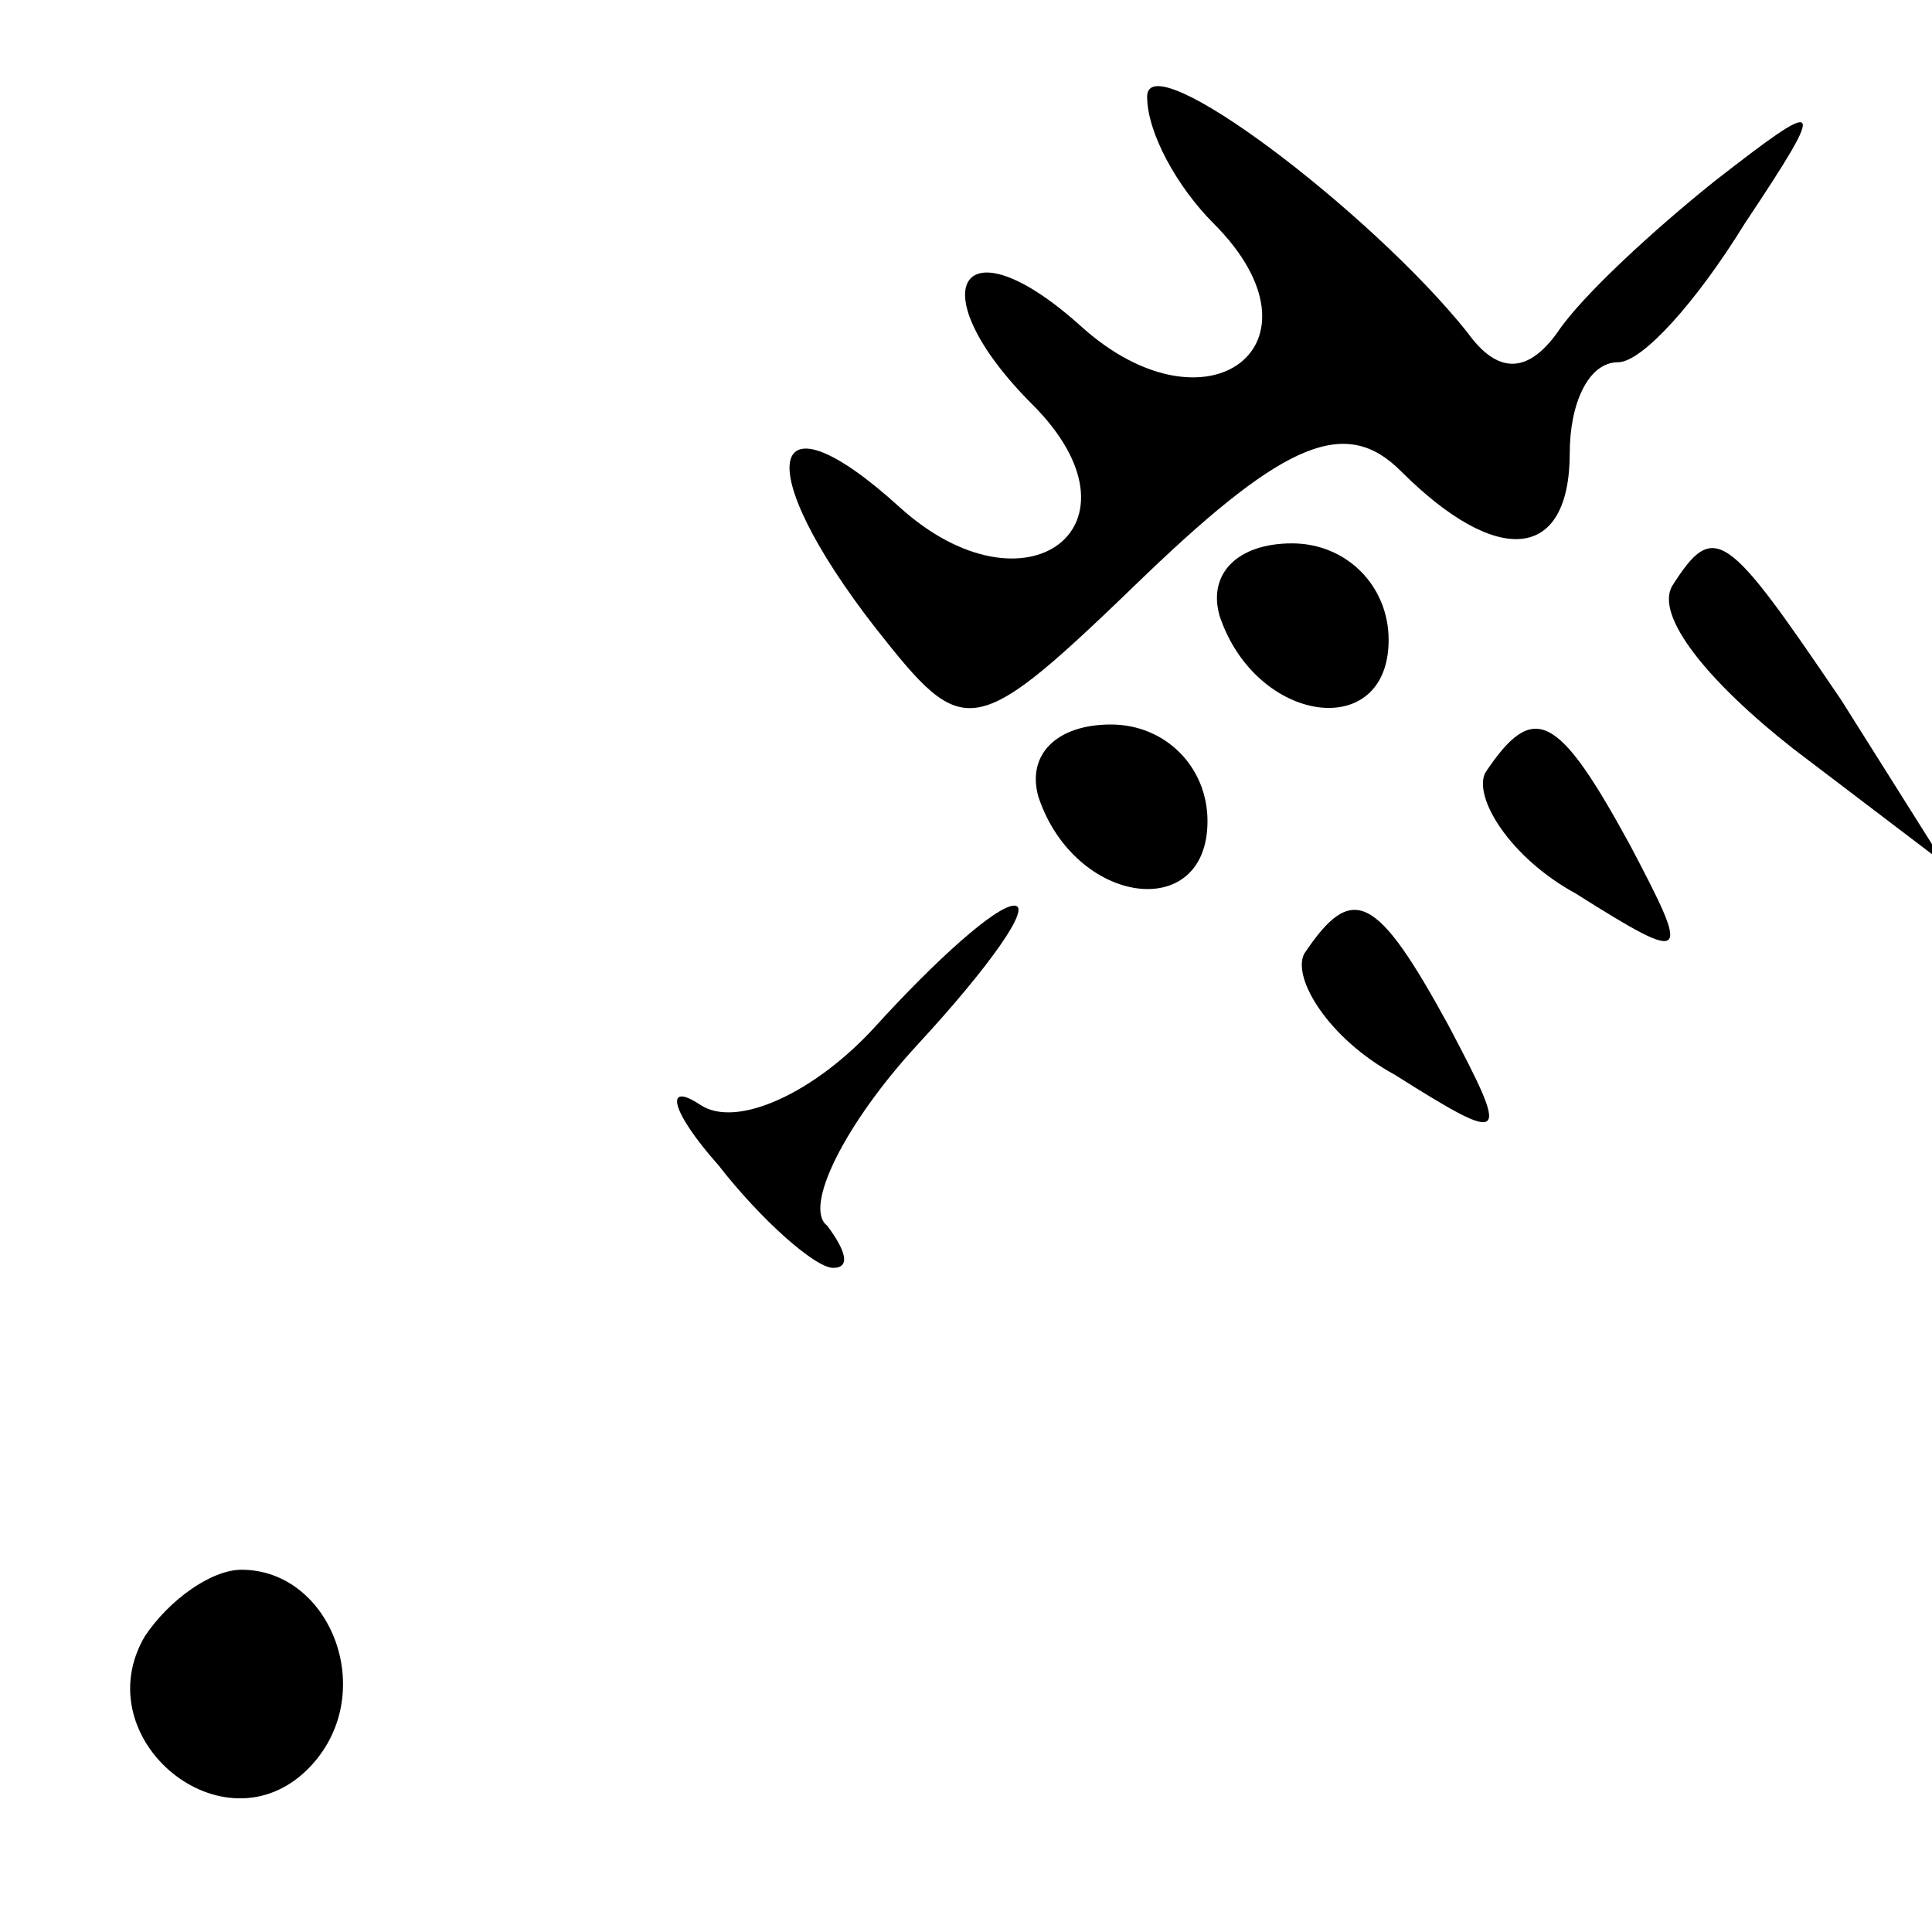 <?xml version="1.0" standalone="no"?>
<!DOCTYPE svg PUBLIC "-//W3C//DTD SVG 20010904//EN"
 "http://www.w3.org/TR/2001/REC-SVG-20010904/DTD/svg10.dtd">
<svg version="1.0" xmlns="http://www.w3.org/2000/svg"
 width="32pt" height="32pt" viewBox="0 0 32 32"
 preserveAspectRatio="xMidYMid meet">
<g transform="translate(0,32) scale(0.1,-0.1)"
fill="#000000" stroke="none">
<path fill="#000000" stroke="none" d="M190 304 c0 -6 5 -15 11 -21 20 -20 -1
-36 -22 -17 -20 18 -27 6 -8 -13 20 -20 -1 -36 -22 -17 -22 20 -25 7 -4 -20
15 -19 16 -19 45 9 23 22 33 26 42 17 16 -16 28 -15 28 3 0 8 3 15 8 15 4 0
13 10 21 23 14 21 13 21 -5 7 -10 -8 -22 -19 -26 -25 -5 -7 -10 -7 -15 0 -16
20 -53 48 -53 39z"/>
<path fill="#000000" stroke="none" d="M202 218 c6 -18 28 -21 28 -4 0 9 -7
16 -16 16 -9 0 -14 -5 -12 -12z"/>
<path fill="#000000" stroke="none" d="M277 223 c-3 -5 6 -16 20 -27 l25 -19
-17 27 c-19 28 -21 30 -28 19z"/>
<path fill="#000000" stroke="none" d="M172 188 c6 -18 28 -21 28 -4 0 9 -7
16 -16 16 -9 0 -14 -5 -12 -12z"/>
<path fill="#000000" stroke="none" d="M246 192 c-2 -4 4 -14 15 -20 19 -12
19 -11 9 8 -12 22 -16 24 -24 12z"/>
<path fill="#000000" stroke="none" d="M145 150 c-10 -11 -23 -17 -29 -13 -6
4 -5 -1 3 -10 7 -9 16 -17 19 -17 3 0 2 3 -1 7 -4 3 3 17 15 30 12 13 19 23
16 23 -3 0 -13 -9 -23 -20z"/>
<path fill="#000000" stroke="none" d="M216 162 c-2 -4 4 -14 15 -20 19 -12
19 -11 9 8 -12 22 -16 24 -24 12z"/>
<path fill="#000000" stroke="none" d="M24 49 c-10 -17 13 -36 27 -22 12 12 4
33 -11 33 -5 0 -12 -5 -16 -11z"/>
</g>
</svg>
